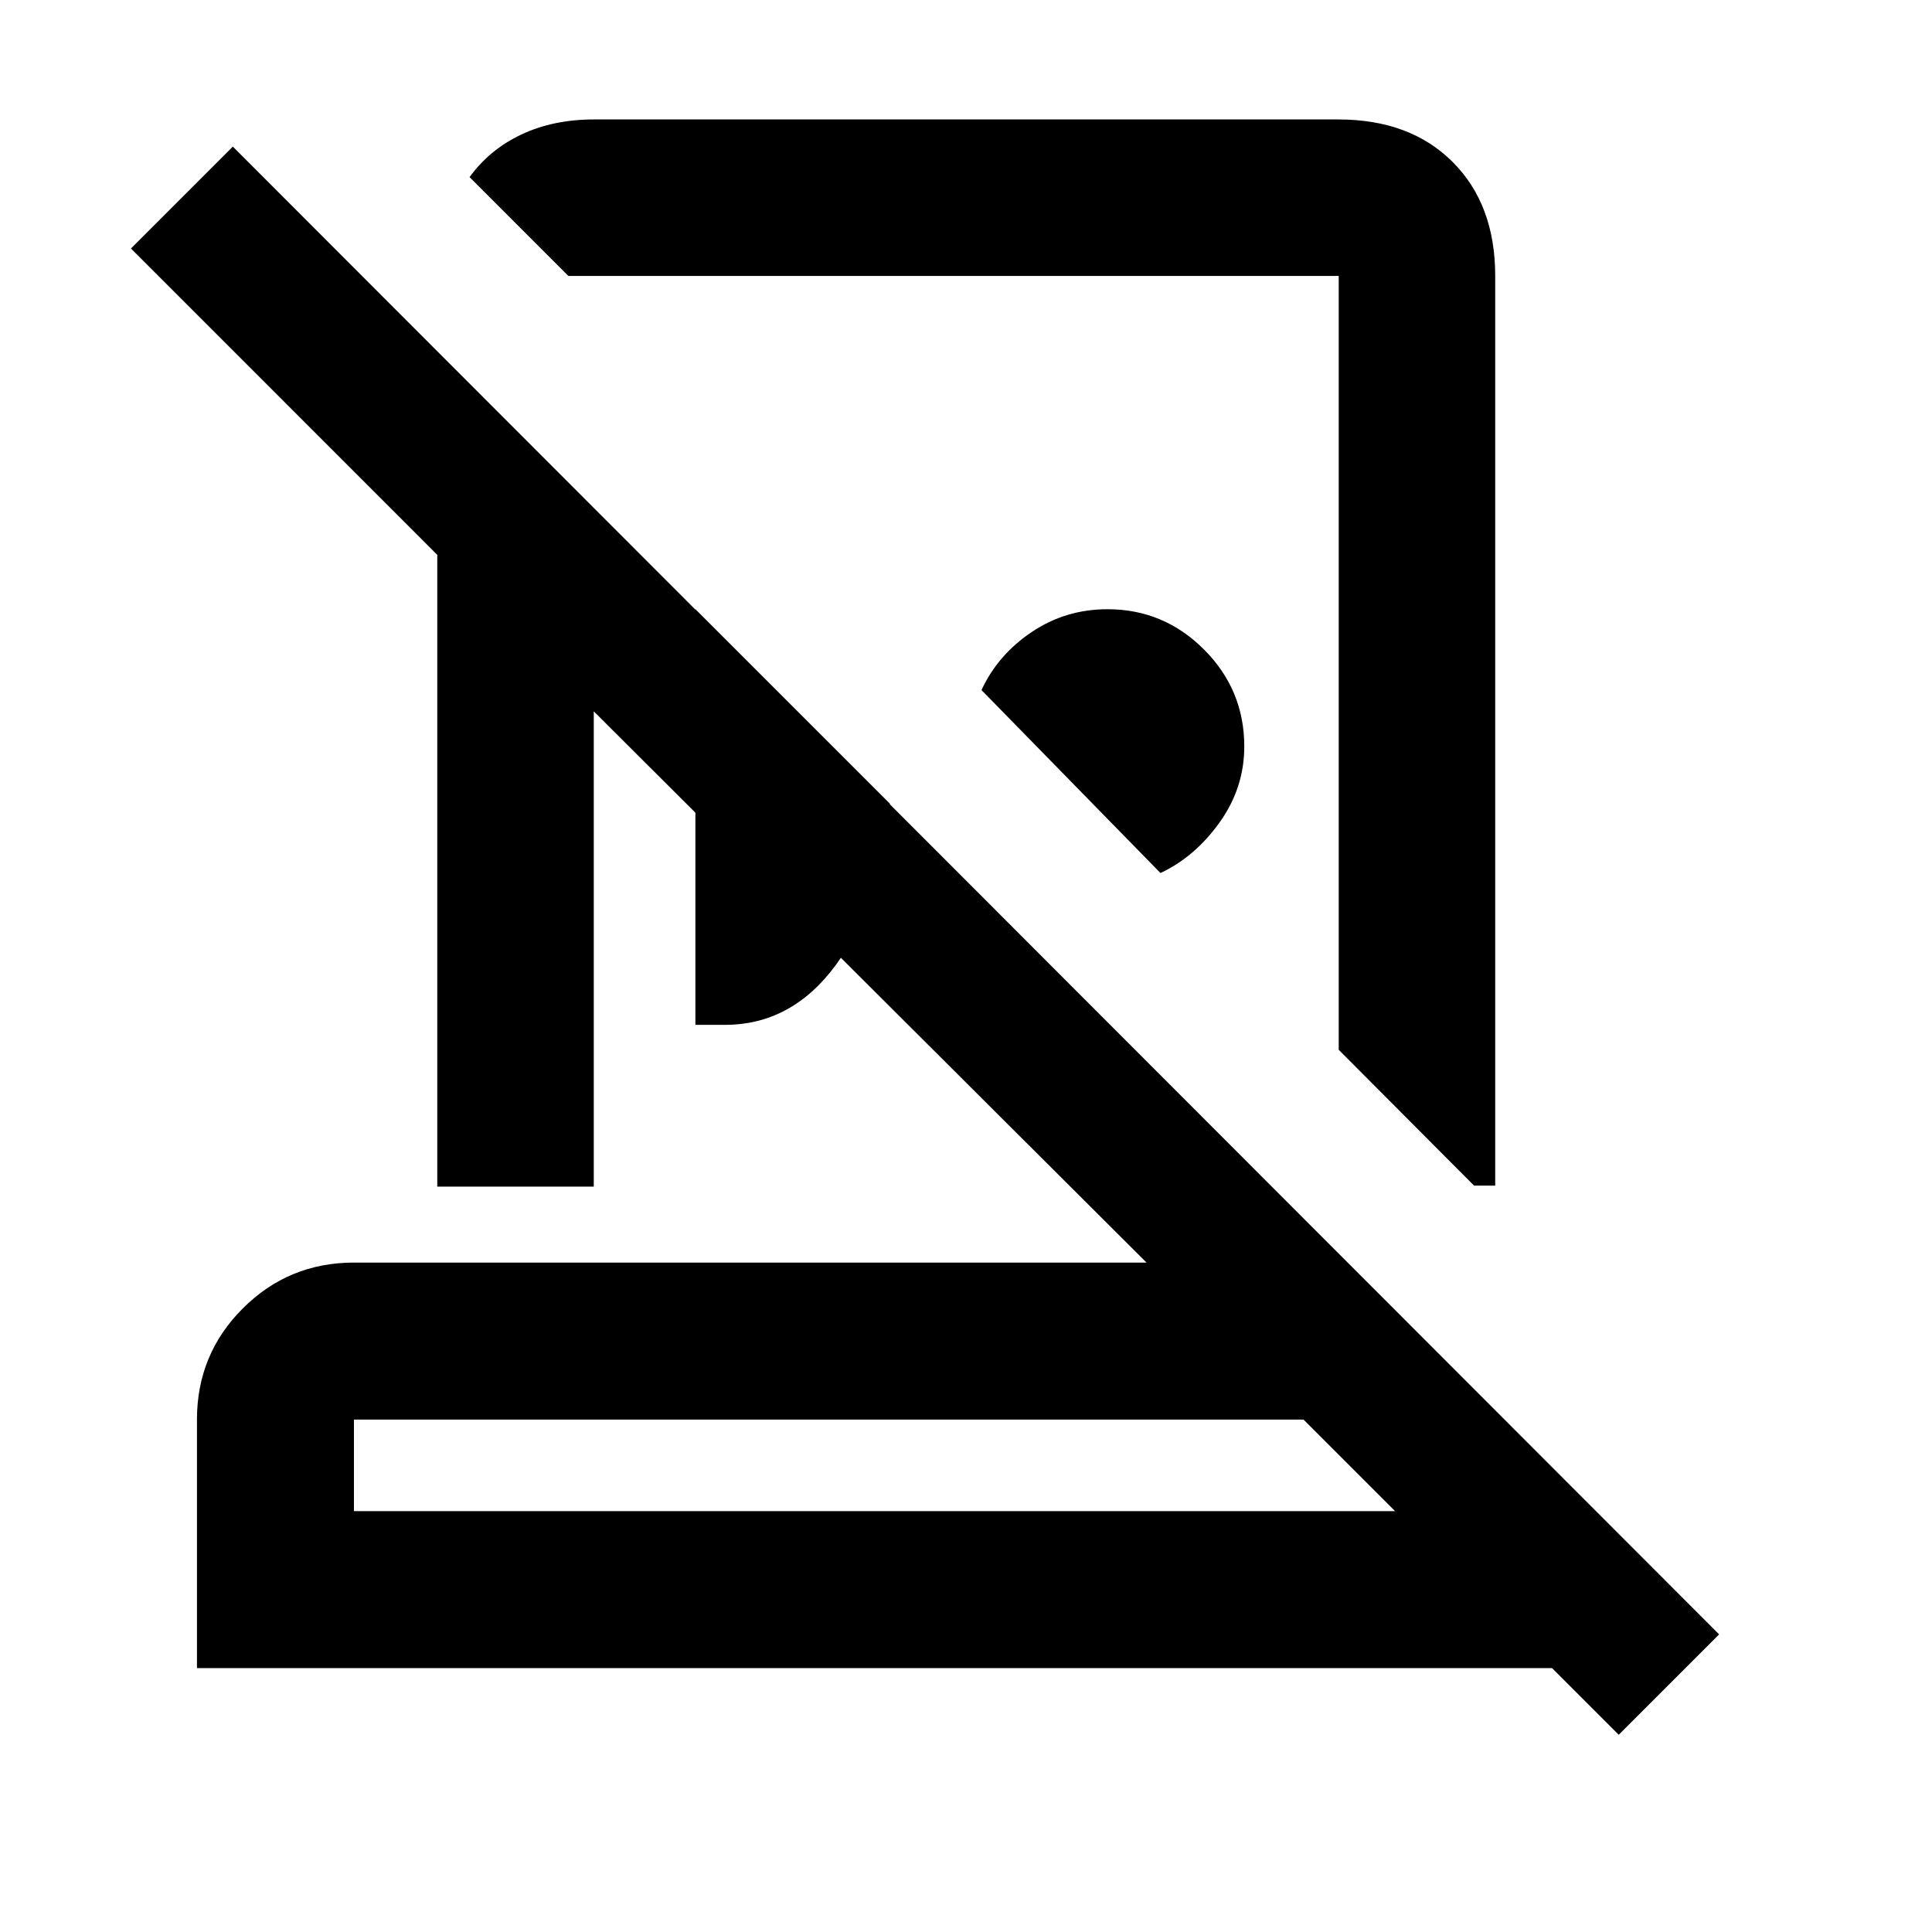 <svg xmlns="http://www.w3.org/2000/svg" height="20" viewBox="0 -960 960 960" width="20"><path d="M664.96-900.65q35.72 0 56.86 21.14t21.14 56.59v452.05h-10.5l-67.26-67.5v-384.52H282.41l-49.08-49.09q9.93-13.72 25.75-21.19 15.83-7.48 36.2-7.48h369.68ZM576.63-526.2l-88.93-90.91q8.06-17.46 24.92-28.82 16.87-11.35 37.7-11.35 27.96 0 47.96 20.03t20 48.17q0 20.6-12.29 37.75-12.29 17.16-29.36 25.13Zm-231.09 75.44V-657.3l96.66 96.65q-5.03 50.45-26.9 80.17-21.87 29.72-55.12 29.72h-14.64ZM175.87-209.13H693.2l-45.5-45.5H175.87v45.5ZM804.33-98l-33.13-33.13H97.87v-123.55q0-32.43 22.79-55.19 22.79-22.76 55.21-22.76H569.7L295.04-606.54v236.17h-77.76V-684.3L65.07-836.52l50.63-50.63 738.52 739.26L804.33-98ZM434.41-209.13Zm40.26-422Zm-61.17 142.3Z"/></svg>